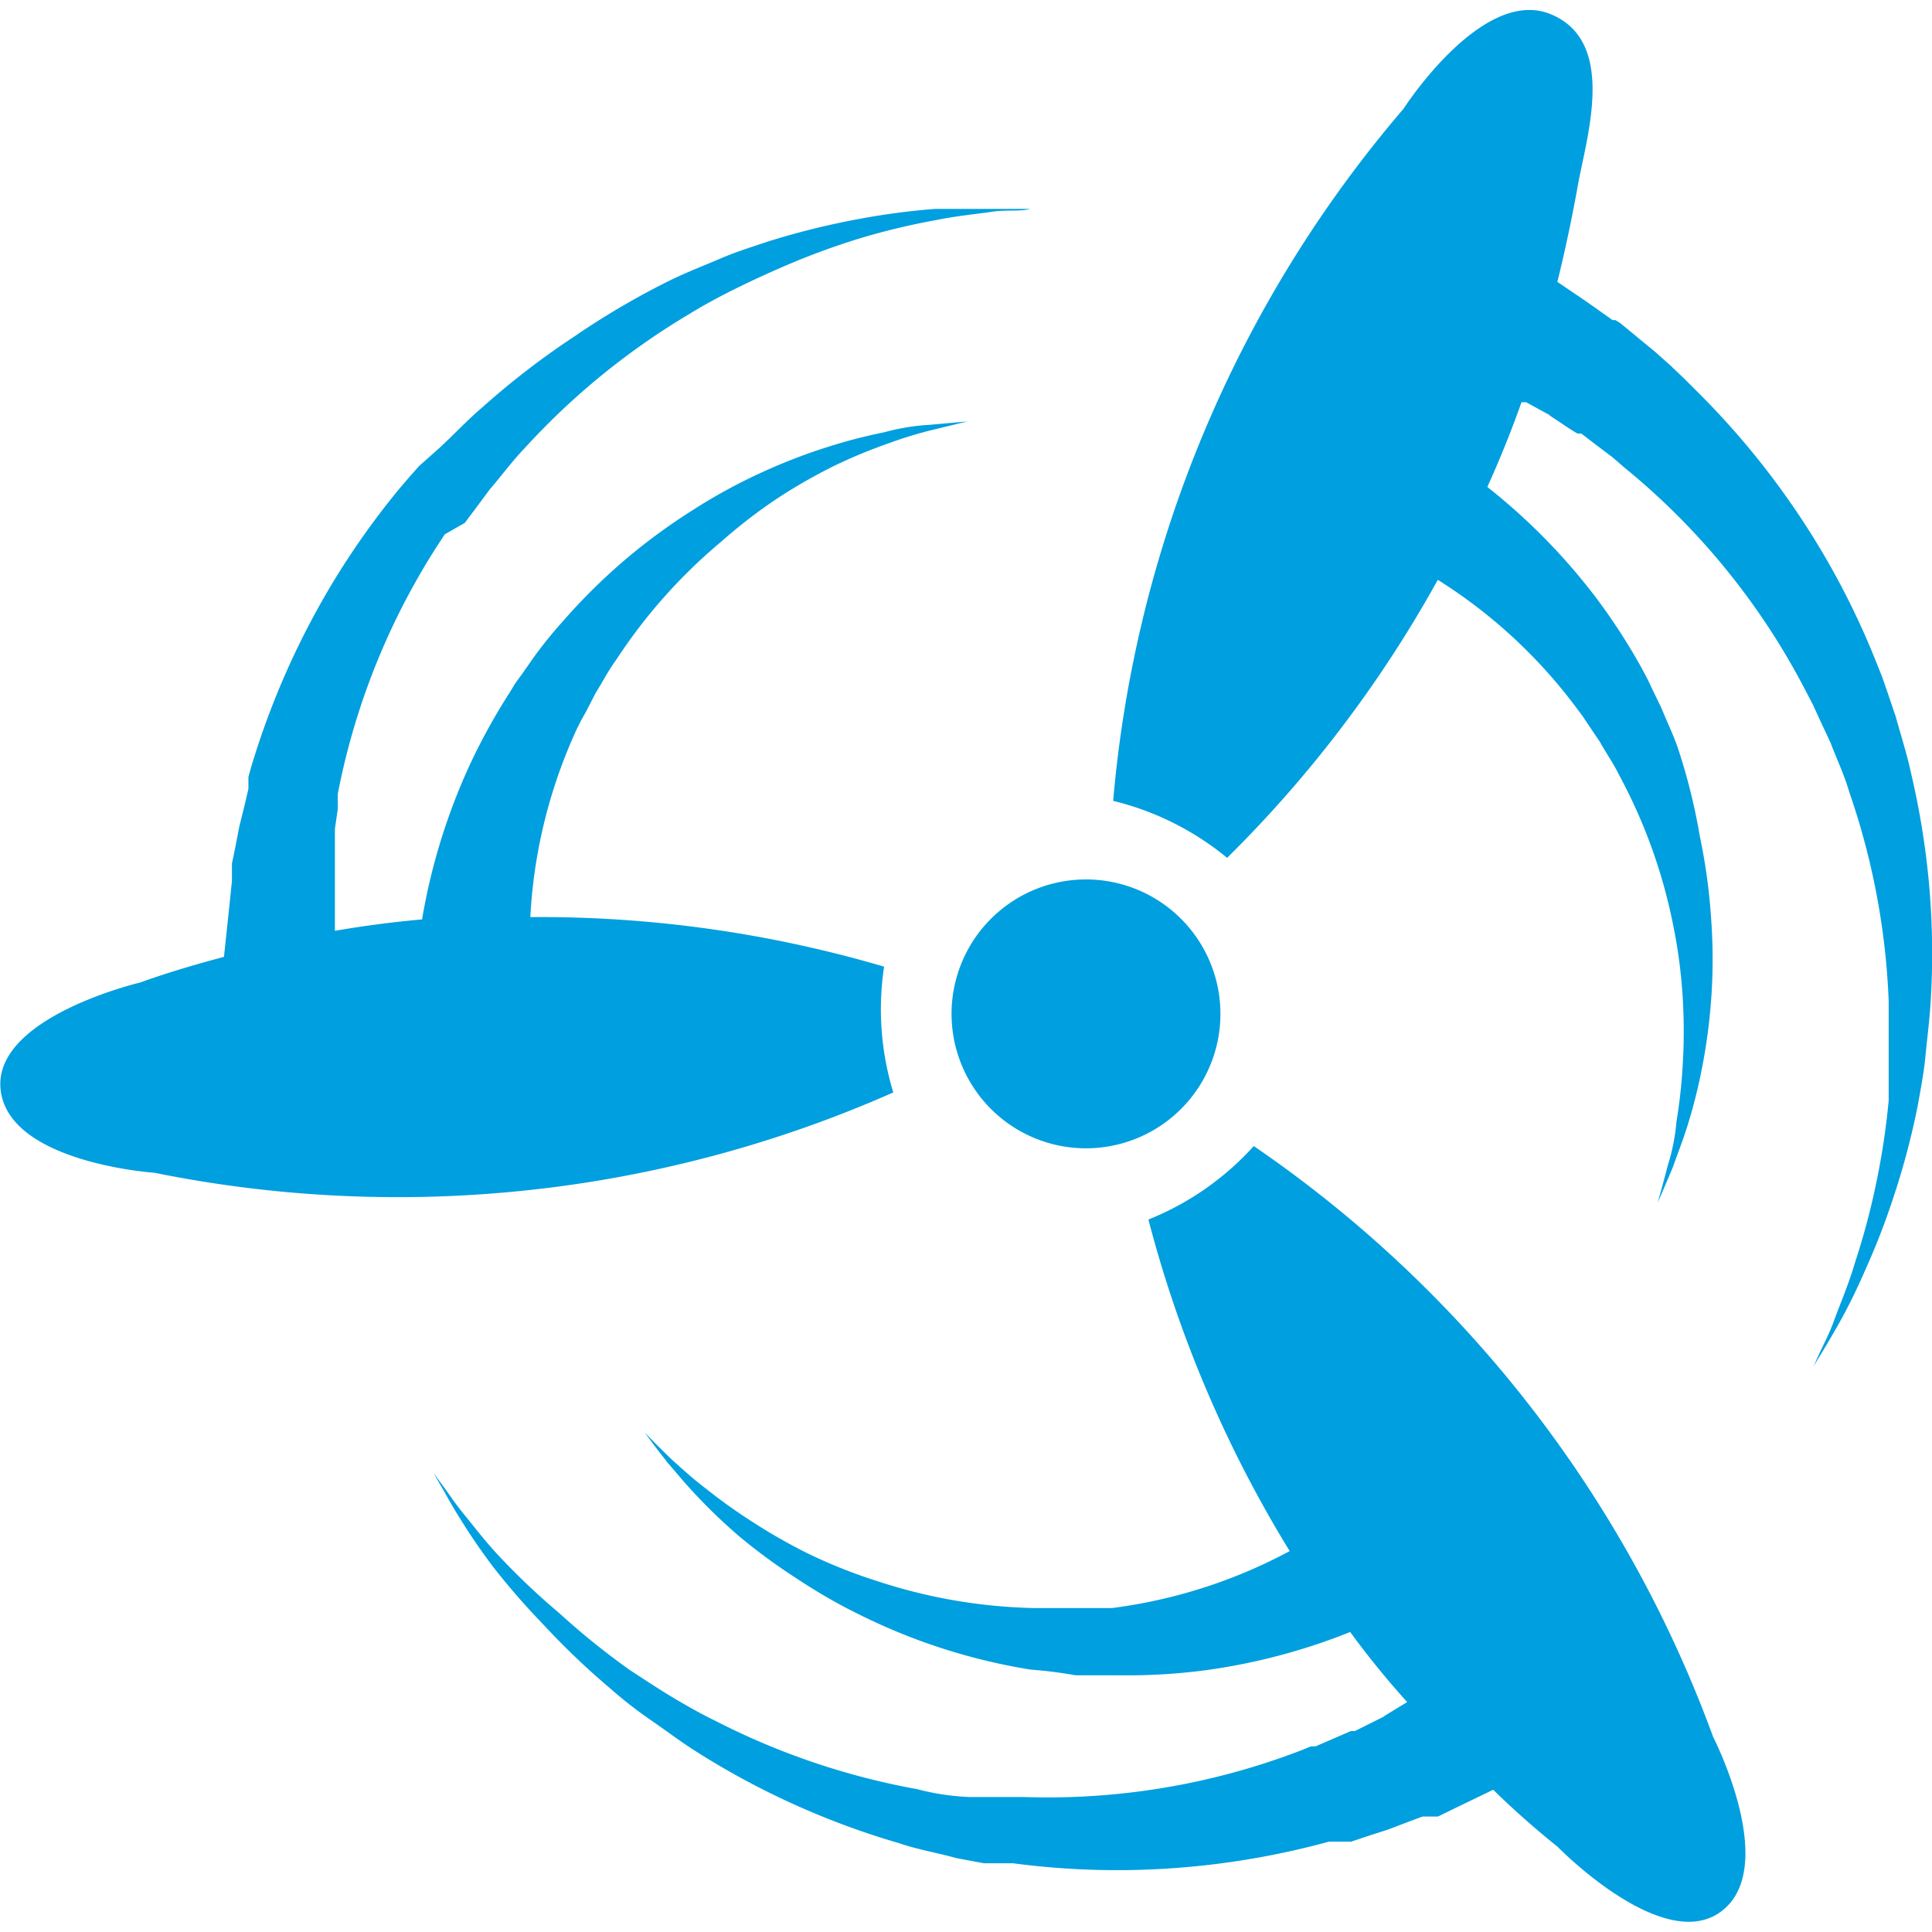 <?xml version="1.0" ?>
<svg xmlns="http://www.w3.org/2000/svg" viewBox="0 0 98.0 98.0">
	<style>
		.cls0 { fill: #009fdf; }
	</style>
	<path d="M 54.521,44.633 A 6.819,6.819 0.0 1,1 48.291,51.994 A 6.818,6.818 0.0 0,1 54.521,44.633 M 63.599,58.133 A 14.463,14.463 0.0 0,1 58.253,61.861 A 61.953,61.953 0.0 0,0 65.419,78.678 A 26.013,26.013 0.0 0,1 56.404,81.568 L 52.416,81.568 A 27.2,27.2 0.0 0,1 44.527,80.211 A 26.429,26.429 0.0 0,1 41.027,78.824 A 28.138,28.138 0.0 0,1 38.137,77.176 A 26.76,26.76 0.0 0,1 35.797,75.501 C 35.103,74.98 34.554,74.46 34.097,74.056 C 33.197,73.189 32.71,72.669 32.71,72.669 C 32.71,72.669 33.115,73.247 33.895,74.229 C 34.295,74.691 34.79,75.298 35.395,75.929 A 27.448,27.448 0.0 0,0 37.565,77.987 A 29.367,29.367 0.0 0,0 40.455,80.096 A 28.126,28.126 0.0 0,0 43.923,82.061 A 30.045,30.045 0.0 0,0 47.91,83.65 A 30.4,30.4 0.0 0,0 52.274,84.69 A 21.606,21.606 0.0 0,1 54.556,84.979 L 56.756,84.979 A 30.534,30.534 0.0 0,0 61.177,84.719 A 31.038,31.038 0.0 0,0 68.488,82.783 A 44.44,44.44 0.0 0,0 71.378,86.337 L 70.193,87.06 L 70.222,87.06 L 69.875,87.233 L 69.124,87.609 L 68.719,87.809 L 68.519,87.809 L 67.652,88.185 L 66.727,88.585 L 66.496,88.585 L 66.005,88.785 A 35.869,35.869 0.0 0,1 51.933,91.154 L 49.18,91.154 A 12.376,12.376 0.0 0,1 46.521,90.754 A 36.667,36.667 0.0 0,1 36.292,87.291 C 35.512,86.915 34.761,86.482 34.038,86.049 C 33.315,85.616 32.622,85.149 31.958,84.719 A 37.526,37.526 0.0 0,1 28.375,81.83 A 35.5,35.5 0.0 0,1 25.485,79.111 C 24.676,78.274 24.069,77.464 23.549,76.829 C 23.029,76.194 22.682,75.644 22.393,75.268 L 21.993,74.719 L 22.339,75.326 C 22.57,75.702 22.859,76.28 23.322,77.002 A 30.0,30.0 0.0 0,0 25.022,79.487 A 36.128,36.128 0.0 0,0 27.536,82.377 A 38.541,38.541 0.0 0,0 30.916,85.613 A 22.358,22.358 0.0 0,0 32.939,87.202 C 33.661,87.694 34.384,88.243 35.139,88.734 A 40.1,40.1 0.0 0,0 45.628,93.502 C 46.553,93.82 47.593,93.993 48.518,94.253 L 49.905,94.513 L 51.379,94.513 A 40.31,40.31 0.0 0,0 57.158,94.86 A 40.785,40.785 0.0 0,0 67.416,93.415 L 68.543,93.415 L 69.496,93.097 L 70.396,92.808 L 71.379,92.433 L 72.159,92.144 L 72.939,92.144 L 74.182,91.537 L 75.742,90.785 A 43.877,43.877 0.0 0,0 79.007,93.675 C 79.007,93.675 84.382,99.194 87.329,96.94 C 90.276,94.686 86.896,88.098 86.896,88.098 A 62.162,62.162 0.0 0,0 63.599,58.135 L 63.599,58.133 M 44.845,49.033 A 61.914,61.914 0.0 0,0 26.901,46.519 A 26.009,26.009 0.0 0,1 29.27,36.954 L 29.47,36.554 L 29.73,36.091 L 30.221,35.138 C 30.568,34.589 30.857,34.011 31.261,33.462 A 27.181,27.181 0.0 0,1 36.578,27.48 A 26.516,26.516 0.0 0,1 39.468,25.255 A 28.2,28.2 0.0 0,1 42.365,23.604 A 26.783,26.783 0.0 0,1 45.024,22.504 A 21.147,21.147 0.0 0,1 47.162,21.84 L 49.065,21.379 L 47.1,21.553 A 11.044,11.044 0.0 0,0 44.846,21.928 A 27.357,27.357 0.0 0,0 41.957,22.68 A 29.125,29.125 0.0 0,0 38.665,23.951 A 28.1,28.1 0.0 0,0 35.165,25.858 A 30.069,30.069 0.0 0,0 31.698,28.401 A 30.4,30.4 0.0 0,0 28.519,31.551 A 22.038,22.038 0.0 0,0 27.074,33.342 L 26.465,34.211 L 26.148,34.645 L 25.83,35.165 A 30.721,30.721 0.0 0,0 23.72,39.037 A 31.088,31.088 0.0 0,0 21.409,46.637 Q 19.183,46.837 16.988,47.215 L 16.988,42.04 L 17.132,41.058 L 17.132,40.277 A 35.86,35.86 0.0 0,1 22.565,27.101 L 23.577,26.523 L 24.01,25.945 L 24.848,24.818 C 25.426,24.153 25.948,23.431 26.582,22.766 A 36.666,36.666 0.0 0,1 34.933,15.947 C 35.684,15.485 36.433,15.08 37.187,14.704 C 37.941,14.328 38.687,13.982 39.412,13.664 A 37.517,37.517 0.0 0,1 43.665,12.075 A 35.354,35.354 0.0 0,1 47.421,11.175 C 48.548,10.944 49.559,10.857 50.311,10.742 C 51.063,10.627 51.784,10.742 52.247,10.597 L 47.417,10.597 A 36.568,36.568 0.0 0,0 43.517,11.117 A 38.942,38.942 0.0 0,0 38.98,12.244 C 38.2,12.504 37.362,12.764 36.553,13.111 C 35.744,13.458 34.905,13.78 34.065,14.184 A 39.679,39.679 0.0 0,0 29.124,17.074 A 40.151,40.151 0.0 0,0 24.472,20.657 C 23.72,21.293 23.027,22.044 22.272,22.738 L 21.26,23.638 L 20.798,24.158 L 20.278,24.765 A 40.118,40.118 0.0 0,0 16.965,29.411 A 40.744,40.744 0.0 0,0 12.746,38.889 L 12.601,39.409 L 12.601,40.016 L 12.37,40.999 L 12.139,41.923 L 11.939,42.964 L 11.765,43.802 L 11.765,44.693 L 11.621,46.08 L 11.361,48.537 C 9.945,48.912 8.471,49.346 7.113,49.837 C 7.113,49.837 -0.4,51.6 0.034,55.298 C 0.468,58.996 7.834,59.488 7.834,59.488 A 62.155,62.155 0.0 0,0 45.312,55.414 A 14.451,14.451 0.0 0,1 44.845,49.033 L 44.845,49.033 M 97.865,45.016 A 40.172,40.172 0.0 0,0 96.941,39.237 C 96.741,38.284 96.421,37.301 96.16,36.348 L 95.698,34.989 L 95.467,34.325 L 95.178,33.602 A 40.165,40.165 0.0 0,0 92.664,28.402 A 40.74,40.74 0.0 0,0 86.307,20.08 L 85.931,19.704 L 85.758,19.531 L 85.498,19.271 L 84.775,18.578 L 83.966,17.855 L 83.157,17.19 L 82.493,16.641 L 82.175,16.381 L 81.944,16.237 L 81.799,16.237 L 80.528,15.337 L 78.996,14.297 Q 79.575,11.957 80.008,9.558 C 80.408,7.158 82.117,2.132 78.65,0.716 C 75.183,-0.7 71.194,5.516 71.194,5.516 A 62.159,62.159 0.0 0,0 56.465,40.624 A 14.461,14.461 0.0 0,1 62.245,43.514 A 61.946,61.946 0.0 0,0 72.932,29.411 A 26.01,26.01 0.0 0,1 80.012,35.971 L 80.272,36.318 L 80.561,36.751 L 81.167,37.651 C 81.485,38.229 81.861,38.751 82.15,39.351 A 27.147,27.147 0.0 0,1 84.865,46.895 A 26.406,26.406 0.0 0,1 85.356,50.622 A 28.043,28.043 0.0 0,1 85.356,54.003 A 26.461,26.461 0.0 0,1 85.038,56.893 A 10.158,10.158 0.0 0,1 84.605,59.093 C 84.287,60.306 84.085,61.0 84.085,61.0 C 84.085,61.0 84.374,60.364 84.865,59.179 C 85.065,58.601 85.356,57.879 85.616,57.041 A 27.065,27.065 0.0 0,0 86.339,54.151 A 29.162,29.162 0.0 0,0 86.801,50.651 A 27.938,27.938 0.0 0,0 86.801,46.663 A 29.941,29.941 0.0 0,0 86.223,42.416 A 30.483,30.483 0.0 0,0 85.155,38.081 C 84.924,37.359 84.577,36.665 84.288,35.943 L 83.826,34.989 L 83.595,34.498 L 83.306,33.949 A 30.614,30.614 0.0 0,0 80.906,30.249 A 31.14,31.14 0.0 0,0 75.445,24.701 Q 76.399,22.592 77.179,20.401 L 77.41,20.401 L 78.624,21.066 L 78.595,21.066 L 78.941,21.297 L 79.635,21.759 L 80.011,21.99 L 80.211,21.99 L 80.962,22.568 L 81.771,23.175 L 81.971,23.348 L 82.371,23.695 A 35.864,35.864 0.0 0,1 91.671,35.195 L 91.96,35.744 L 92.249,36.379 L 92.855,37.679 C 93.173,38.517 93.549,39.297 93.809,40.193 A 36.665,36.665 0.0 0,1 95.803,50.793 L 95.803,55.821 A 37.593,37.593 0.0 0,1 95.109,60.3 A 35.556,35.556 0.0 0,1 94.098,64.028 C 93.78,65.128 93.375,66.051 93.058,66.917 C 92.741,67.783 92.451,68.276 92.277,68.68 L 91.988,69.316 L 92.335,68.738 C 92.566,68.362 92.913,67.784 93.318,67.062 C 93.723,66.34 94.185,65.415 94.647,64.346 A 36.476,36.476 0.0 0,0 96.063,60.676 A 38.777,38.777 0.0 0,0 97.265,56.141 C 97.409,55.332 97.582,54.465 97.665,53.598 C 97.748,52.731 97.865,51.836 97.925,50.911 A 39.591,39.591 0.0 0,0 97.865,45.016 L 97.865,45.016" class="cls0"/>
</svg>
